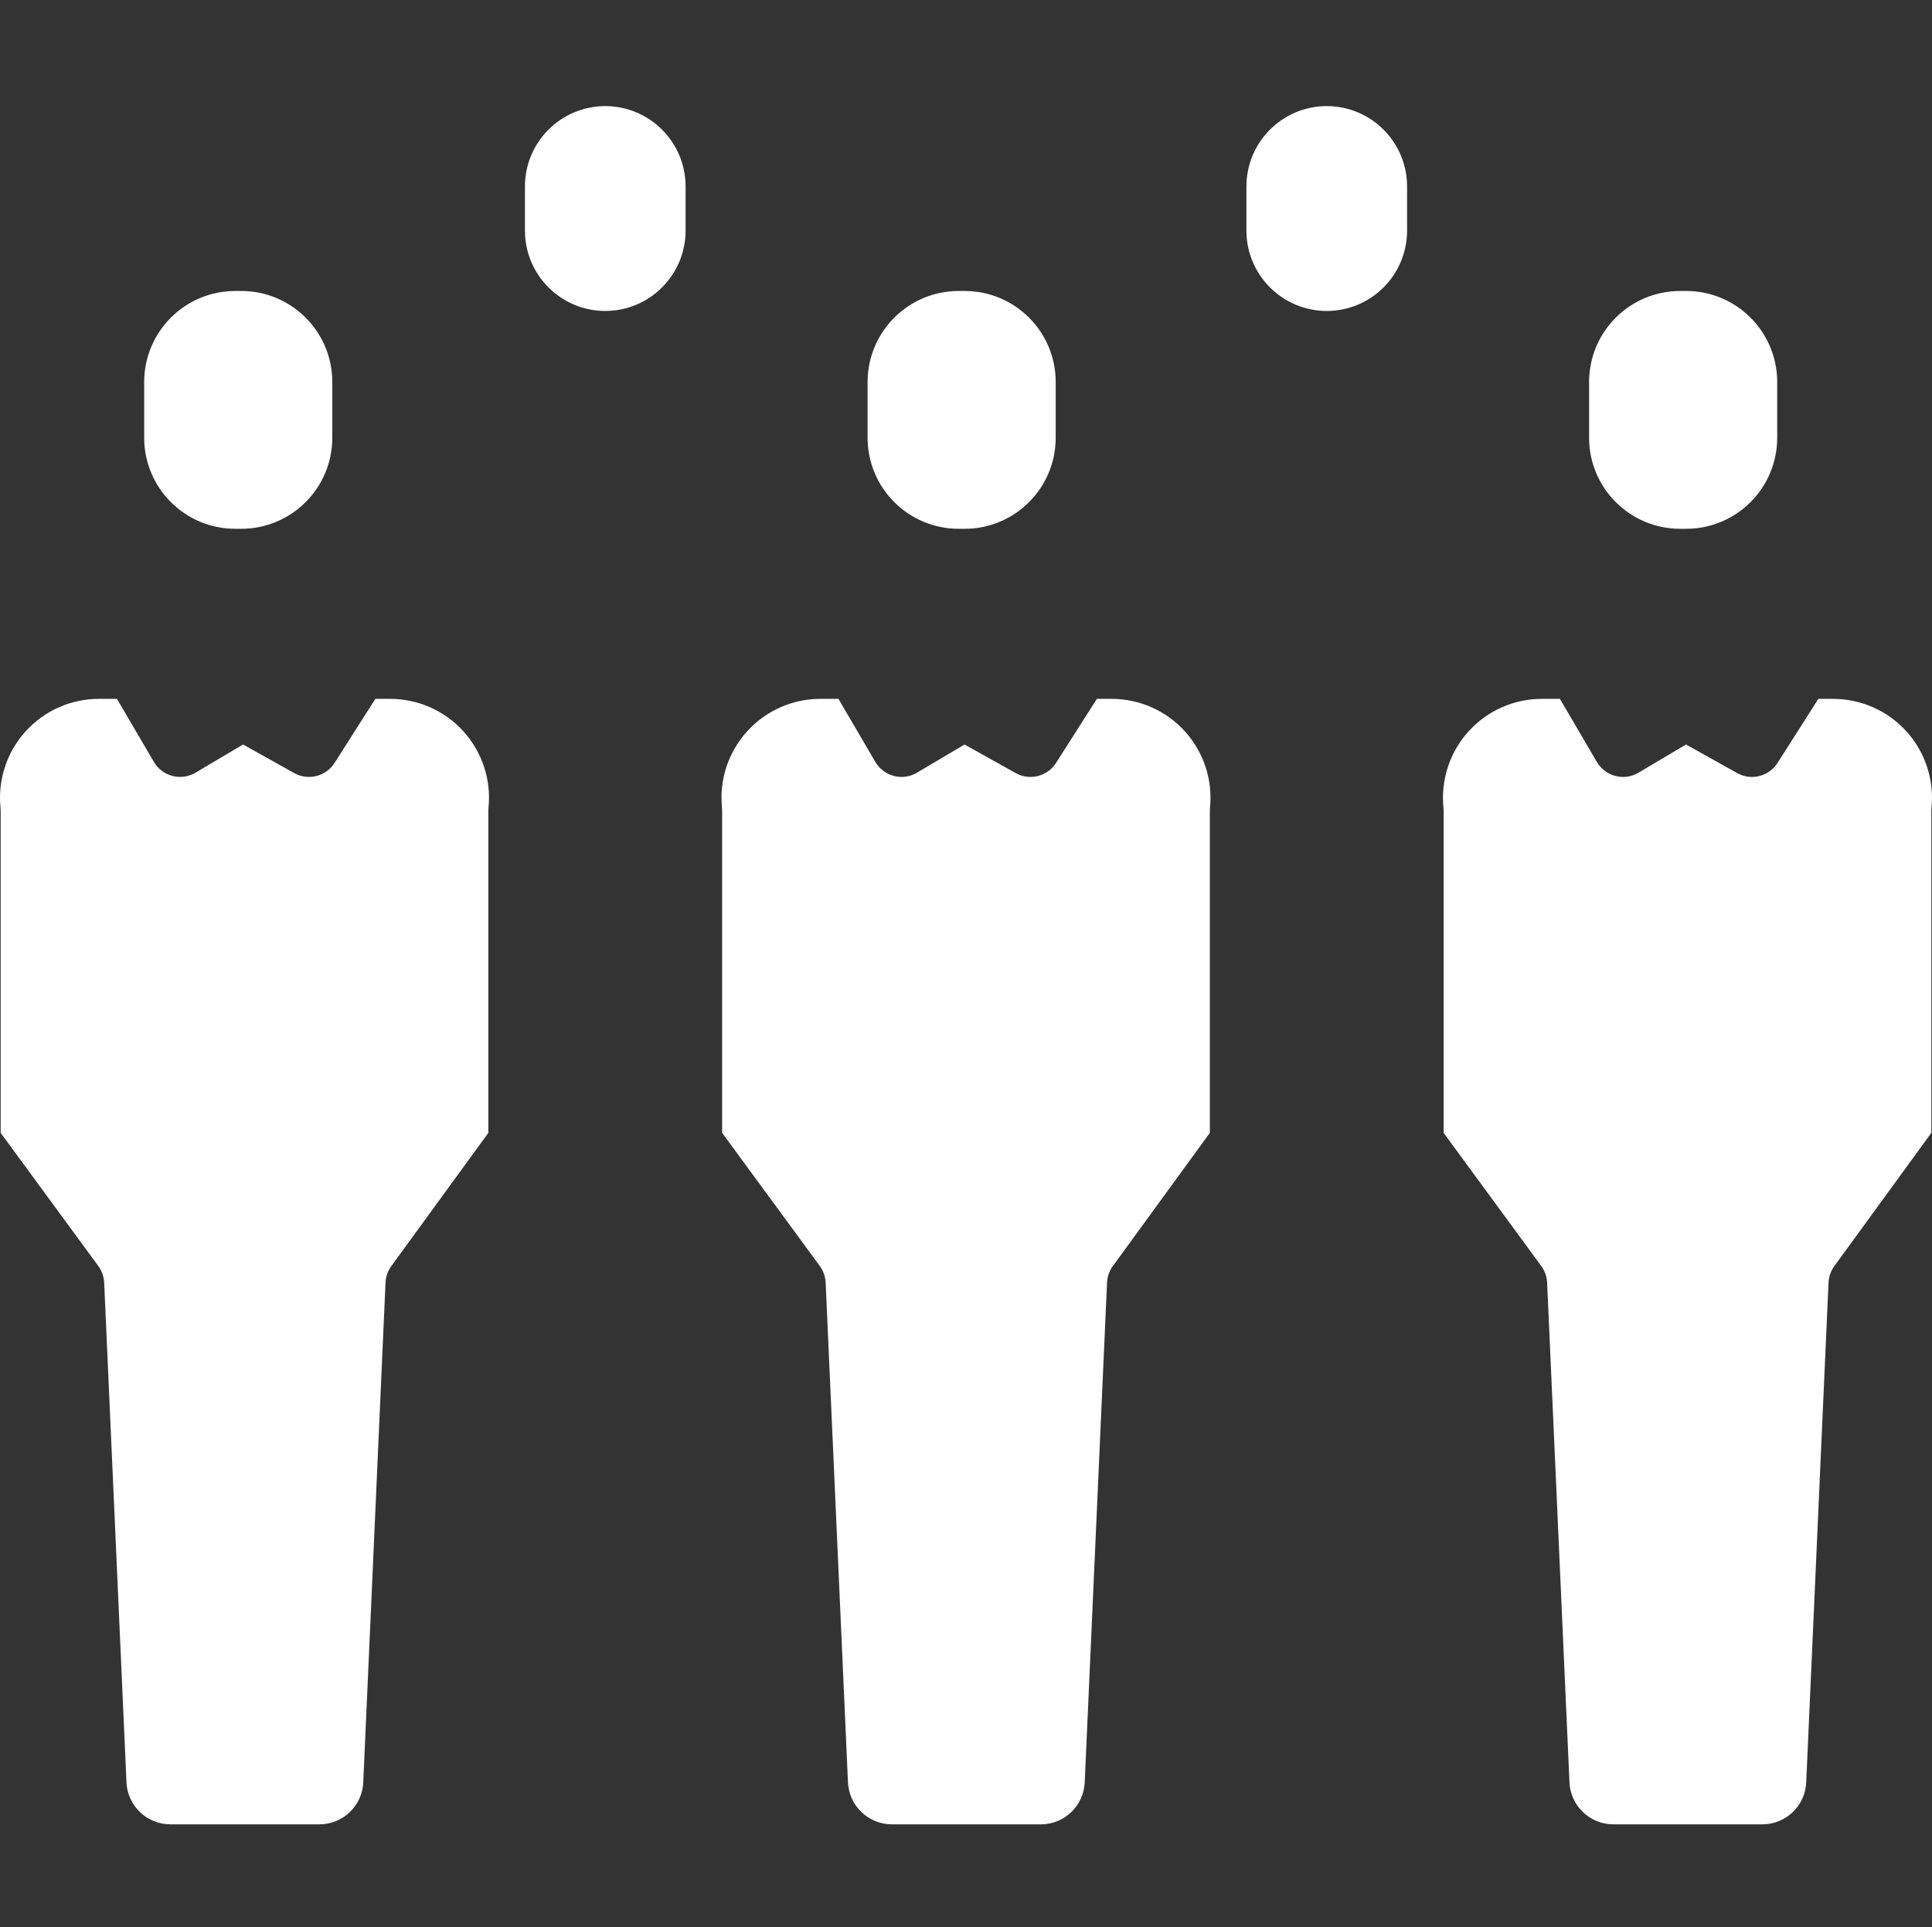 <!-- icon666.com - MILLIONS OF FREE VECTOR ICONS --><svg viewBox="0 -24 445.992 445" xmlns="http://www.w3.org/2000/svg"><rect x="0" y="-24" width="445.992" height="445" fill="#333333" stroke="none"/><path d="m139.727.496c-10.238.008-18.535 8.305-18.547 18.539v10.223c.012 10.234 8.305 18.527 18.539 18.539h.008c10.234-.012 18.527-8.305 18.539-18.539v-10.223c-.012-10.234-8.305-18.527-18.539-18.539zm0 0" fill="#000000" style="fill: rgb(255, 255, 255);"></path><path d="m306.277.496c-10.238.008-18.535 8.305-18.547 18.539v10.223c.012 10.234 8.305 18.527 18.539 18.539h.008c10.234-.012 18.527-8.305 18.539-18.539v-10.223c-.012-10.234-8.305-18.527-18.539-18.539zm0 0" fill="#000000" style="fill: rgb(255, 255, 255);"></path><path d="m387.832 98.094h1.426c11.59-.016 20.984-9.41 21-21v-12.91c-.016-11.594-9.41-20.984-21-21h-1.426c-11.59.016-20.984 9.406-21 21v12.91c.016 11.59 9.41 20.984 21 21zm0 0" fill="#000000" style="fill: rgb(255, 255, 255);"></path><path d="m423.168 137.359h-3.41l-9.422 14.785c-1.992 3.133-6.082 4.16-9.32 2.352l-11.809-6.602-10.879 6.457c-1.031.637-2.215.992-3.43 1.035-2.562.07-4.965-1.254-6.273-3.461l-8.527-14.566h-4.16c-6.457-.004-12.613 2.73-16.941 7.52-4.328 4.789-6.43 11.188-5.777 17.609.023.234.035.473.035.707v74.367l22.543 30.754c.816 1.113 1.285 2.445 1.348 3.824l5.152 115.219c.156 5.496 4.664 9.871 10.164 9.859h34.336c5.48.02 9.98-4.324 10.164-9.801l5.145-115.277c.062-1.371.527-2.695 1.336-3.805l22.398-30.773v-74.367c0-.234.012-.473.035-.707.652-6.422-1.445-12.816-5.773-17.605-4.328-4.789-10.48-7.523-16.934-7.523zm0 0" fill="#000000" style="fill: rgb(255, 255, 255);"></path><path d="m221.281 98.094h1.422c11.594-.016 20.988-9.41 21-21v-12.91c-.012-11.594-9.406-20.984-21-21h-1.422c-11.59.016-20.984 9.406-21 21v12.91c.016 11.59 9.41 20.984 21 21zm0 0" fill="#000000" style="fill: rgb(255, 255, 255);"></path><path d="m256.613 137.359h-3.406l-9.422 14.785c-1.992 3.133-6.082 4.16-9.32 2.352l-11.809-6.602-10.879 6.457c-1.035.637-2.215.992-3.43 1.035-2.562.07-4.965-1.254-6.273-3.461l-8.523-14.566h-4.164c-6.453-.004-12.609 2.73-16.938 7.52-4.332 4.789-6.43 11.188-5.781 17.609.023.234.035.473.035.707v74.367l22.547 30.75c.816 1.117 1.285 2.445 1.348 3.828l5.145 115.219c.156 5.496 4.664 9.871 10.164 9.859h34.34c5.48.02 9.98-4.324 10.16-9.801l5.148-115.277c.062-1.371.523-2.695 1.332-3.805l22.402-30.773v-74.367c0-.234.012-.473.035-.707.648-6.422-1.449-12.816-5.777-17.605-4.324-4.789-10.477-7.523-16.934-7.523zm0 0" fill="#000000" style="fill: rgb(255, 255, 255);"></path><path d="m54.285 98.094h1.426c11.59-.016 20.984-9.41 21-21v-12.91c-.016-11.594-9.41-20.984-21-21h-1.426c-11.59.016-20.984 9.406-21 21v12.91c.016 11.59 9.41 20.984 21 21zm0 0" fill="#000000" style="fill: rgb(255, 255, 255);"></path><path d="m90.062 137.359h-3.41l-9.418 14.785c-1.996 3.133-6.082 4.16-9.324 2.352l-11.805-6.602-10.879 6.453c-1.602.984-3.535 1.281-5.359.824-1.824-.457-3.387-1.629-4.34-3.25l-8.531-14.562h-4.16c-6.457-.004-12.613 2.73-16.941 7.52-4.328 4.789-6.43 11.188-5.777 17.609.023.234.035.473.035.707v74.367l22.543 30.75c.82 1.117 1.289 2.445 1.352 3.828l5.141 115.219c.156 5.496 4.664 9.871 10.168 9.859h34.34c5.48.02 9.984-4.324 10.164-9.801l5.137-115.277c.062-1.375.527-2.699 1.336-3.809l22.398-30.77v-74.367c0-.238.012-.473.035-.707.652-6.422-1.445-12.82-5.773-17.609-4.328-4.789-10.48-7.52-16.934-7.52zm0 0" fill="#000000" style="fill: rgb(255, 255, 255);"></path></svg>